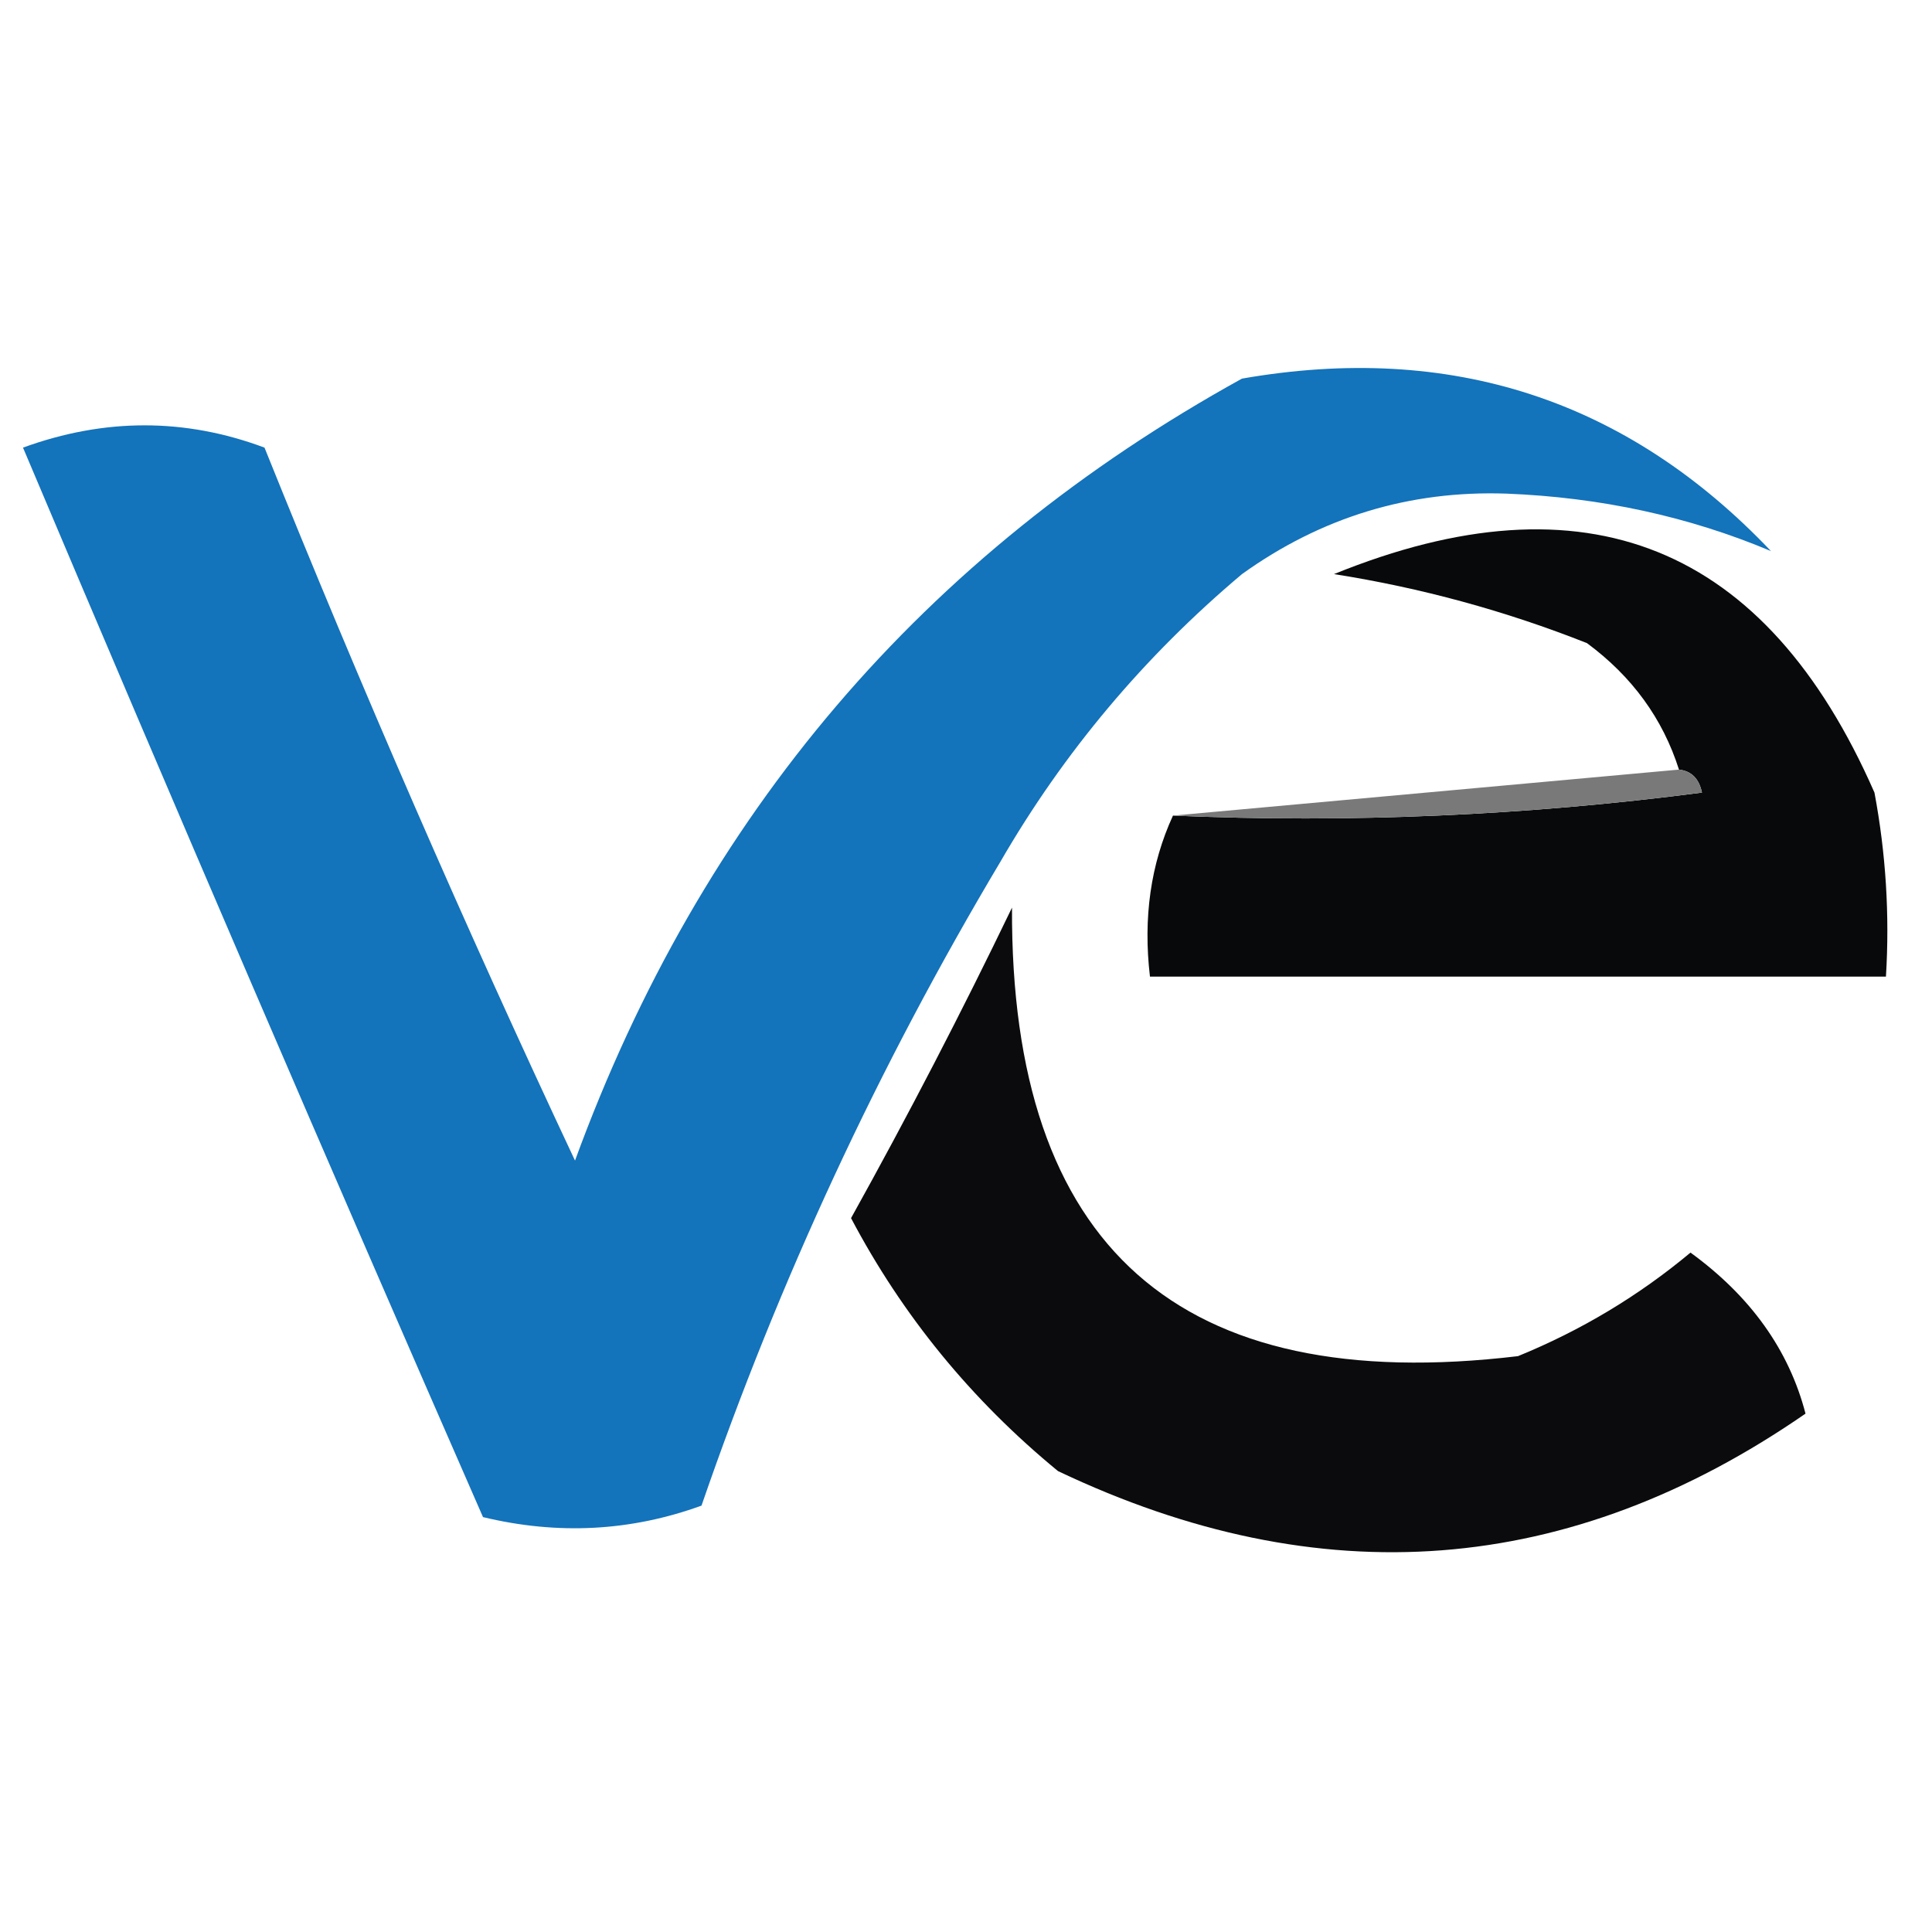 <svg width="32" height="32" viewBox="0 0 32 32" fill="none" xmlns="http://www.w3.org/2000/svg">
<path fill-rule="evenodd" clip-rule="evenodd" d="M20.571 6.271C24.029 5.667 26.95 6.619 29.333 9.128C27.973 8.555 26.513 8.238 24.952 8.176C23.345 8.121 21.885 8.566 20.571 9.509C18.951 10.873 17.618 12.461 16.571 14.271C14.555 17.652 12.904 21.207 11.619 24.938C10.448 25.363 9.242 25.427 8 25.128C5.425 19.245 2.885 13.341 0.381 7.414C1.731 6.922 3.065 6.922 4.381 7.414C5.985 11.401 7.699 15.338 9.524 19.223C11.614 13.499 15.297 9.182 20.571 6.271Z" fill="#1373BB"/>
<path fill-rule="evenodd" clip-rule="evenodd" d="M19.428 13.509C22.36 13.635 25.28 13.508 28.19 13.128C28.142 12.897 28.016 12.77 27.809 12.747C27.541 11.903 27.033 11.205 26.285 10.652C24.93 10.116 23.533 9.735 22.095 9.509C26.262 7.816 29.247 9.022 31.047 13.128C31.236 14.136 31.3 15.152 31.237 16.176C27.174 16.176 23.11 16.176 19.047 16.176C18.932 15.201 19.059 14.312 19.428 13.509Z" fill="#08090A"/>
<path fill-rule="evenodd" clip-rule="evenodd" d="M27.809 12.747C28.015 12.77 28.142 12.897 28.19 13.128C25.28 13.508 22.36 13.635 19.428 13.509C22.221 13.255 25.015 13.001 27.809 12.747Z" fill="#797979"/>
<path fill-rule="evenodd" clip-rule="evenodd" d="M16.762 15.033C16.735 20.655 19.529 23.132 25.143 22.462C26.191 22.034 27.143 21.462 28 20.747C28.996 21.471 29.631 22.361 29.905 23.414C25.998 26.115 21.871 26.433 17.524 24.366C16.093 23.191 14.95 21.794 14.096 20.176C15.038 18.481 15.927 16.767 16.762 15.033Z" fill="#0B0B0D"/>
</svg>
